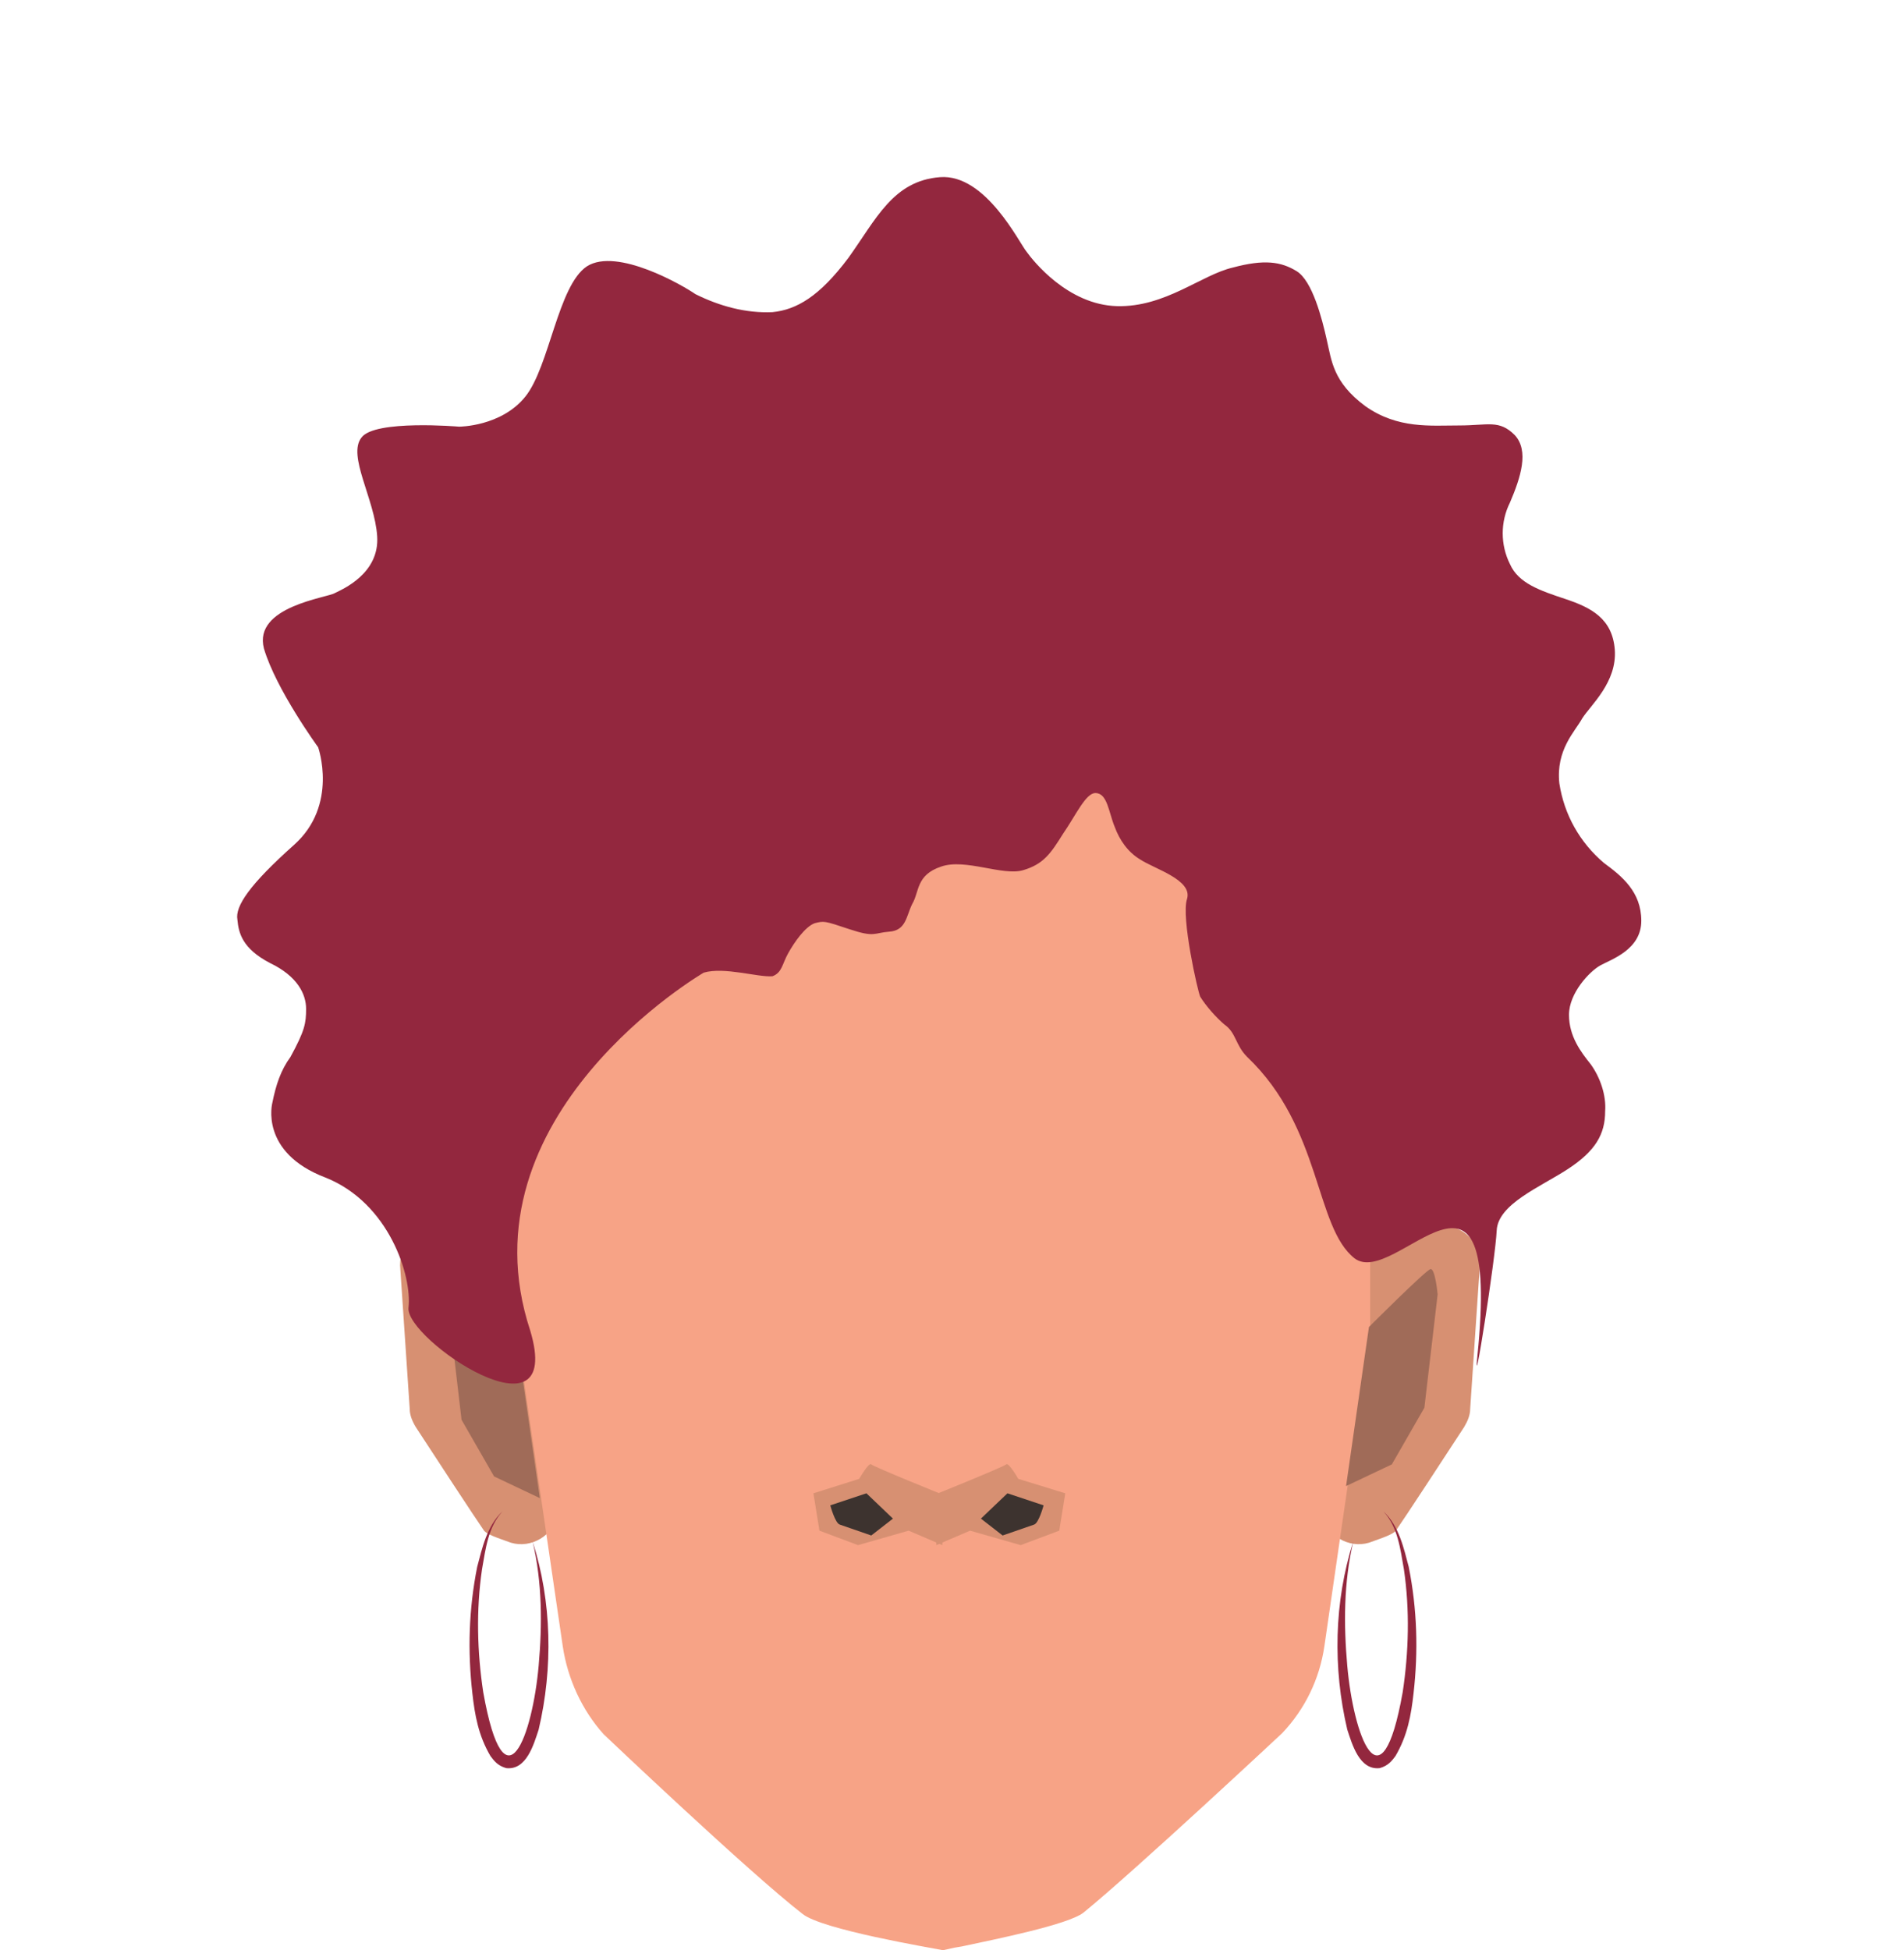 <?xml version="1.0" encoding="utf-8"?>
<!-- Generator: Adobe Illustrator 26.0.2, SVG Export Plug-In . SVG Version: 6.00 Build 0)  -->
<svg version="1.1" id="Calque_1" xmlns="http://www.w3.org/2000/svg" xmlns:xlink="http://www.w3.org/1999/xlink" x="0px" y="0px"
	 viewBox="0 0 158 161.8" style="enable-background:new 0 0 158 161.8;" xml:space="preserve">
<style type="text/css">
	.st0{fill:#D79072;}
	.st1{fill:#F7A386;}
	.st2{fill:#3D332F;}
	.st3{fill:#A06B58;}
	.st4{fill:#93273E;}
</style>
<g>
	<path class="st0" d="M42.5,103.3l-5.3-1.5c-1.1-0.3-2.3,0-3.1,0.8l0,0c-0.6,0.6-0.9,1.5-0.9,2.4l0.8,11.9c0,0.5,0.2,1,0.5,1.5
		c1.3,2,5.1,7.8,5.6,8.5c0.2,0.4,1.2,0.7,2.3,1.1c1.7,0.5,3.5-0.6,3.9-2.3l2.5-10.7c0.2-0.7,0.1-1.5-0.3-2.2l-4.1-8
		C44,104.1,43.3,103.6,42.5,103.3z"/>
	<path class="st0" d="M113.5,103.3l5.3-1.5c1.1-0.3,2.3,0,3.1,0.8l0,0c0.6,0.6,0.9,1.5,0.9,2.4l-0.8,11.9c0,0.5-0.2,1-0.5,1.5
		c-1.3,2-5.1,7.8-5.6,8.5c-0.2,0.4-1.2,0.7-2.3,1.1c-1.7,0.5-3.5-0.6-3.9-2.3l-2.5-10.7c-0.2-0.7-0.1-1.5,0.3-2.2l4.1-8
		C112,104.1,112.7,103.6,113.5,103.3z"/>
	<path class="st1" d="M116.4,87.4c0,0.5-2.7,14.8-2.7,14.8v8l-0.1,0.9l-3.7,25.5c-0.4,2.7-1.6,5.2-3.5,7.2c0,0-12.2,11.4-16.5,14.9
		c-1.3,1-7.3,2.2-10.1,2.8l-0.6,0.1l-0.9,0.2l0,0l0,0h-0.1c-1-0.2-10-1.7-11.6-3c-4.4-3.4-16.5-14.9-16.5-14.9c-1.8-2-3-4.6-3.4-7.3
		L43,111.3l-0.2-1.1v-8c0,0-2.7-14.3-2.7-14.8c0-0.2,0.4-2.2,0.9-4.6C42.4,76,46,70,51.4,65.6l4.2-3.5c4.8-3.9,10.8-6.3,17-6.6
		l5.6-0.4h0.1l0,0l5.6,0.4c6.2,0.4,12.2,2.7,17,6.6l4.3,3.5c5.4,4.4,9,10.5,10.4,17.2C116,85.2,116.4,87.2,116.4,87.4z"/>
	<path class="st0" d="M78.2,124c0,0-5.7-2.3-5.9-2.5s-1,1.2-1,1.2l-3.8,1.2L68,127l3.2,1.2l4.2-1.2l2.8,1.2L78.2,124z"/>
	<path class="st2" d="M74.1,126l-2.2-2.1l-3,1c0,0,0.4,1.5,0.8,1.6l2.6,0.9L74.1,126z"/>
	<path class="st0" d="M77.6,124c0,0,5.7-2.3,5.9-2.5s1,1.2,1,1.2l3.9,1.2l-0.5,3.1l-3.2,1.2l-4.2-1.2l-2.8,1.2L77.6,124z"/>
	<path class="st2" d="M81.4,126l2.2-2.1l3,1c0,0-0.4,1.5-0.8,1.6l-2.6,0.9L81.4,126z"/>
	<path class="st3" d="M111.7,123.3l1.9-13.2c0,0,4.7-4.7,5.1-4.8s0.6,2.1,0.6,2.1l-1.1,9.4l-2.7,4.7L111.7,123.3z"/>
	<path class="st3" d="M44.8,124.3l-1.9-13.2c0,0-4.7-4.7-5.1-4.8s-0.6,2.1-0.6,2.1l1.1,9.4l2.7,4.7L44.8,124.3z"/>
	<path class="st4" d="M58.4,80.7c0,0-20.3,11.8-14.4,29.7c2.9,9.7-10.4,0.7-10.1-1.9c0.3-2.6-1.6-8.7-6.9-10.8
		c-5.5-2.1-4.4-6.2-4.4-6.2c0.3-1.5,0.7-2.7,1.5-3.8c1.2-2.2,1.3-2.8,1.3-4c0-1.2-0.7-2.7-3-3.8c-2.3-1.2-2.6-2.5-2.7-3.6
		c-0.2-1.1,1-2.9,4.7-6.2s2-8.1,2-8.1s-3.5-4.8-4.5-8.2c-0.9-3.5,5.3-4.2,5.9-4.6c0.6-0.3,3.7-1.6,3.5-4.7c-0.2-3.1-2.5-6.7-1.3-8.2
		c1.1-1.5,8.1-0.9,8.1-0.9s3.5,0,5.5-2.5c2-2.5,2.7-9.2,5.1-10.8c2.5-1.6,8,1.6,9,2.3c2,1,4.2,1.6,6.4,1.5c2-0.2,3.9-1.3,6.3-4.5
		c2.3-3.2,3.7-6.4,7.6-6.7c3.8-0.3,6.6,5.5,7.2,6.2c0.5,0.7,3.4,4.4,7.5,4.5c4,0.1,7-2.6,9.6-3.2c2.6-0.7,4-0.5,5.3,0.3
		s2.1,3.9,2.5,5.7c0.4,1.7,0.5,3.5,3.2,5.5c2.7,1.9,5.4,1.6,7.8,1.6s3.3-0.5,4.6,0.8c1.2,1.3,0.5,3.5-0.4,5.6
		c-0.8,1.6-0.8,3.5,0,5.1c0.7,1.6,2.5,2.2,4.6,2.9c2.1,0.7,3.9,1.6,4.1,4.2c0.2,2.7-2,4.6-2.7,5.7c-0.6,1.1-2.2,2.6-1.9,5.4
		c0.4,2.6,1.7,4.9,3.7,6.6c1.5,1.1,3.1,2.4,3.1,4.8c0,2.4-2.5,3.2-3.4,3.7c-0.9,0.5-2.6,2.3-2.6,4.1s1,3.1,1.8,4.1
		c0.8,1.1,1.3,2.6,1.2,3.9c0,1.9-0.8,3.3-3.1,4.8c-2.3,1.5-5.8,2.9-5.9,5.1c-0.1,2.3-2,14.4-1.6,10.4c2-19.6-6.8-5.5-10.2-8.1
		c-3.3-2.6-2.7-10.8-8.9-16.7c-1-1-0.9-2-1.9-2.7c-0.7-0.6-1.5-1.5-2-2.3c-0.2-0.4-1.6-6.6-1.1-8.1c0.5-1.6-2.7-2.5-3.9-3.3
		c-1-0.6-1.7-1.6-2.1-2.7c-0.5-1.2-0.6-2.8-1.6-2.8c-0.8,0-1.6,1.8-2.7,3.4c-1,1.6-1.6,2.5-3.3,3c-1.7,0.5-4.8-1-6.8-0.3
		c-2.1,0.7-1.8,2.1-2.4,3.1c-0.5,1-0.5,2.2-1.9,2.3c-1.3,0.1-1.2,0.5-3.3-0.2s-2.1-0.7-2.9-0.5c-0.8,0.3-1.7,1.6-2.2,2.5
		c-0.5,0.9-0.5,1.6-1.3,1.9C62.9,81.1,60.1,80.2,58.4,80.7z"/>
	<g>
		<path class="st4" d="M41.7,125.4c-1.2,1.3-1.4,3.1-1.7,4.8c-0.5,3.4-0.4,6.9,0.1,10.2c1.8,10.1,4.1,3.5,4.6-2.2
			c0.3-3.4,0.3-6.9-0.5-10.3c1.6,5,1.7,10.5,0.5,15.6c-0.4,1.2-1,3.4-2.7,3.2c-0.7-0.2-1-0.6-1.3-1c-1-1.7-1.3-3.4-1.5-5.2
			c-0.4-3.5-0.3-7,0.4-10.5C40,128.5,40.4,126.6,41.7,125.4L41.7,125.4z"/>
	</g>
	<g>
		<path class="st4" d="M114.8,125.4c1.3,1.2,1.7,3.1,2.1,4.6c0.7,3.5,0.8,7,0.4,10.5c-0.2,1.8-0.5,3.5-1.5,5.2
			c-0.3,0.4-0.6,0.8-1.3,1c-1.7,0.2-2.3-2-2.7-3.2c-1.2-5.1-1.1-10.6,0.5-15.6c-0.8,3.4-0.8,6.9-0.5,10.3c0.5,5.7,2.8,12.3,4.6,2.2
			c0.5-3.3,0.6-6.8,0.1-10.2C116.2,128.5,116,126.7,114.8,125.4L114.8,125.4z"/>
	</g>
</g>
</svg>
